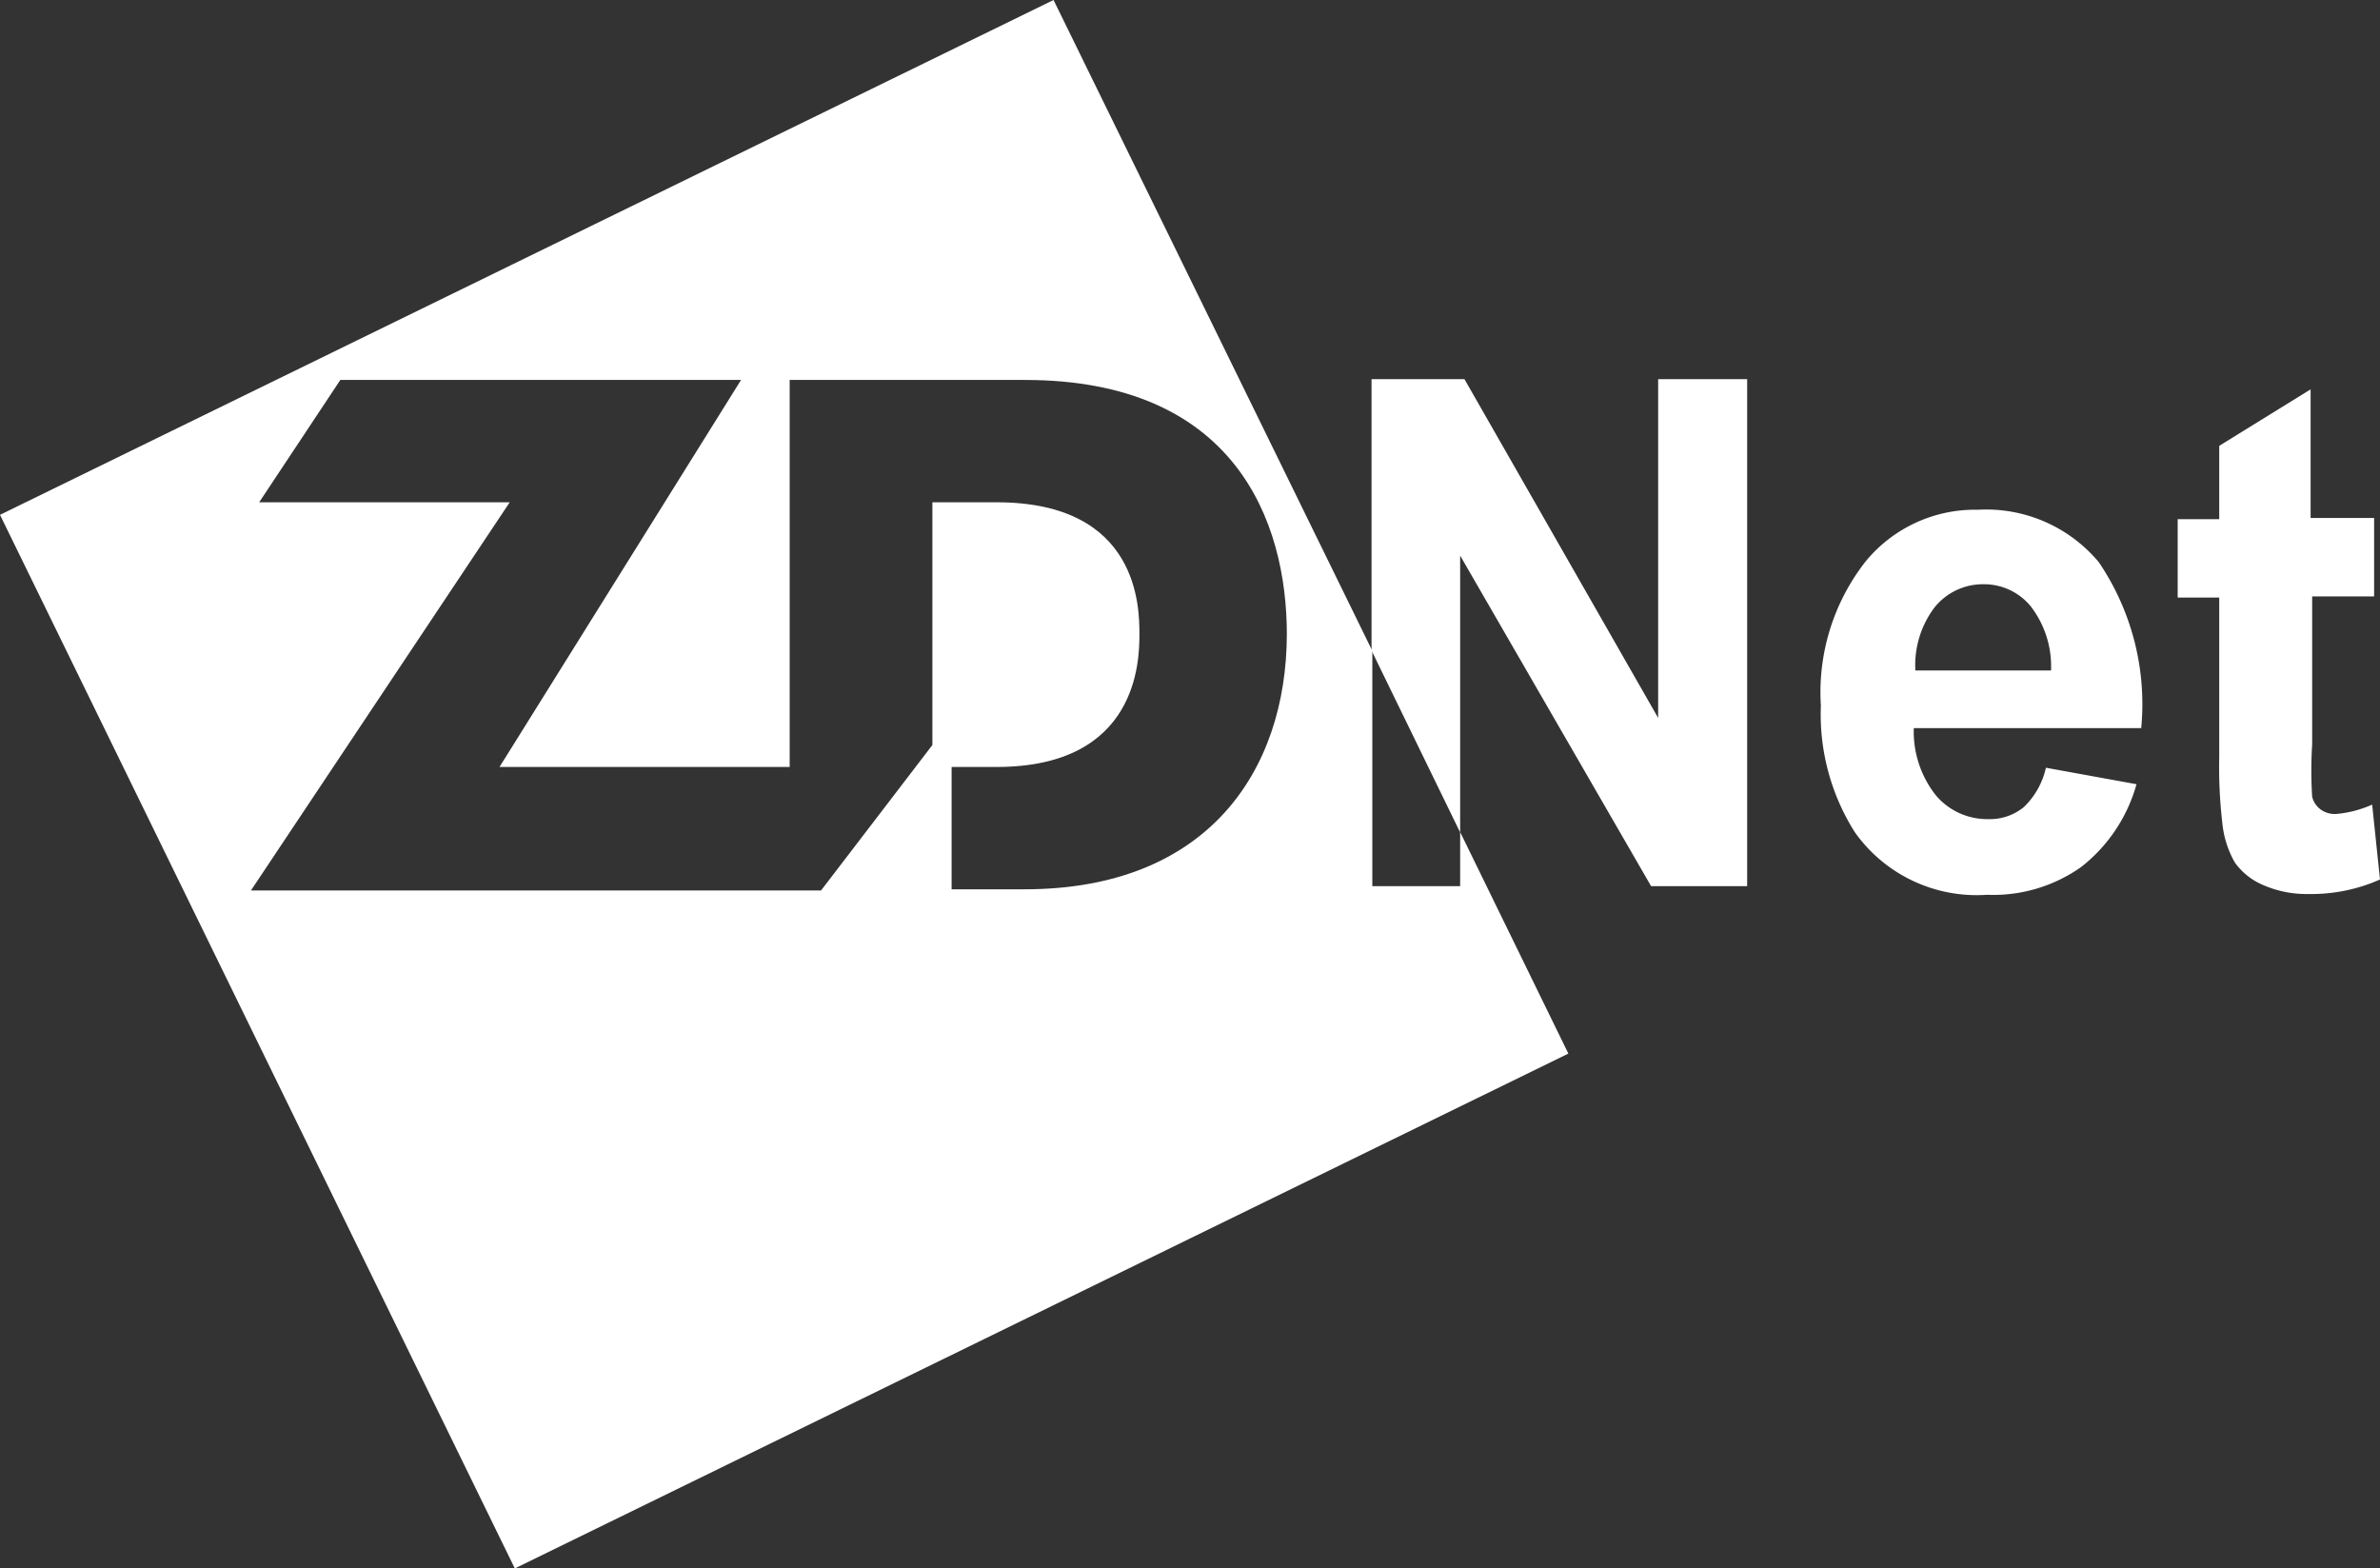 <svg id="Camada_1" data-name="Camada 1" xmlns="http://www.w3.org/2000/svg" viewBox="0 0 60.7 40"><rect x="0" y="0" width="60.7" height="40" fill="#333333" stroke="none"/><defs><style>.cls-1{fill:#fff;}</style></defs><title>zdnet</title><polygon class="cls-1" points="42.29 18.31 37.35 9.67 34.98 9.67 34.98 16.59 37.24 21.23 37.24 14.17 42.11 22.6 44.56 22.6 44.56 9.67 42.29 9.67 42.29 18.31"/><path class="cls-1" d="M60.5,20.52a2.85,2.85,0,0,1-.93.24.62.62,0,0,1-.39-.12.57.57,0,0,1-.21-.32,10.45,10.45,0,0,1,0-1.33V15.21h1.58v-2H58.93V9.93L56.6,11.37v1.87H55.54v2H56.6V19.3A12.3,12.3,0,0,0,56.68,21,2.51,2.51,0,0,0,57,22a1.7,1.7,0,0,0,.74.58,2.75,2.75,0,0,0,1.13.22,4.31,4.31,0,0,0,1.83-.37Z"/><path class="cls-1" d="M50.45,13a3.61,3.61,0,0,0-2.87,1.32A5.41,5.41,0,0,0,46.44,18a5.61,5.61,0,0,0,.87,3.23,3.81,3.81,0,0,0,3.37,1.59,3.88,3.88,0,0,0,2.4-.71A4.06,4.06,0,0,0,54.49,20l-2.31-.42h0a2,2,0,0,1-.56,1,1.36,1.36,0,0,1-.91.31,1.71,1.71,0,0,1-1.34-.61,2.62,2.62,0,0,1-.56-1.71h5.8a6.45,6.45,0,0,0-1.08-4.23A3.74,3.74,0,0,0,50.45,13Zm-1.6,4.1a2.44,2.44,0,0,1,.49-1.61,1.58,1.58,0,0,1,1.25-.59,1.54,1.54,0,0,1,1.2.56,2.51,2.51,0,0,1,.52,1.64H48.85Z"/><path class="cls-1" d="M35,22.6h0v-6L26.87,0,0,13.13,13.13,40h0L40,26.87l-2.76-5.65V22.6Zm-8.85.08H24.27V19.56h1.15c3.6,0,3.64-2.71,3.64-3.38s0-3.37-3.64-3.37H23.78V19h0l-2.84,3.71H6.4L13,12.81H6.61L8.68,9.69H18.9l-6.16,9.87h7.4V9.69h6c5.34,0,6.68,3.58,6.68,6.49C32.81,19.67,30.79,22.68,26.13,22.68Z"/></svg>